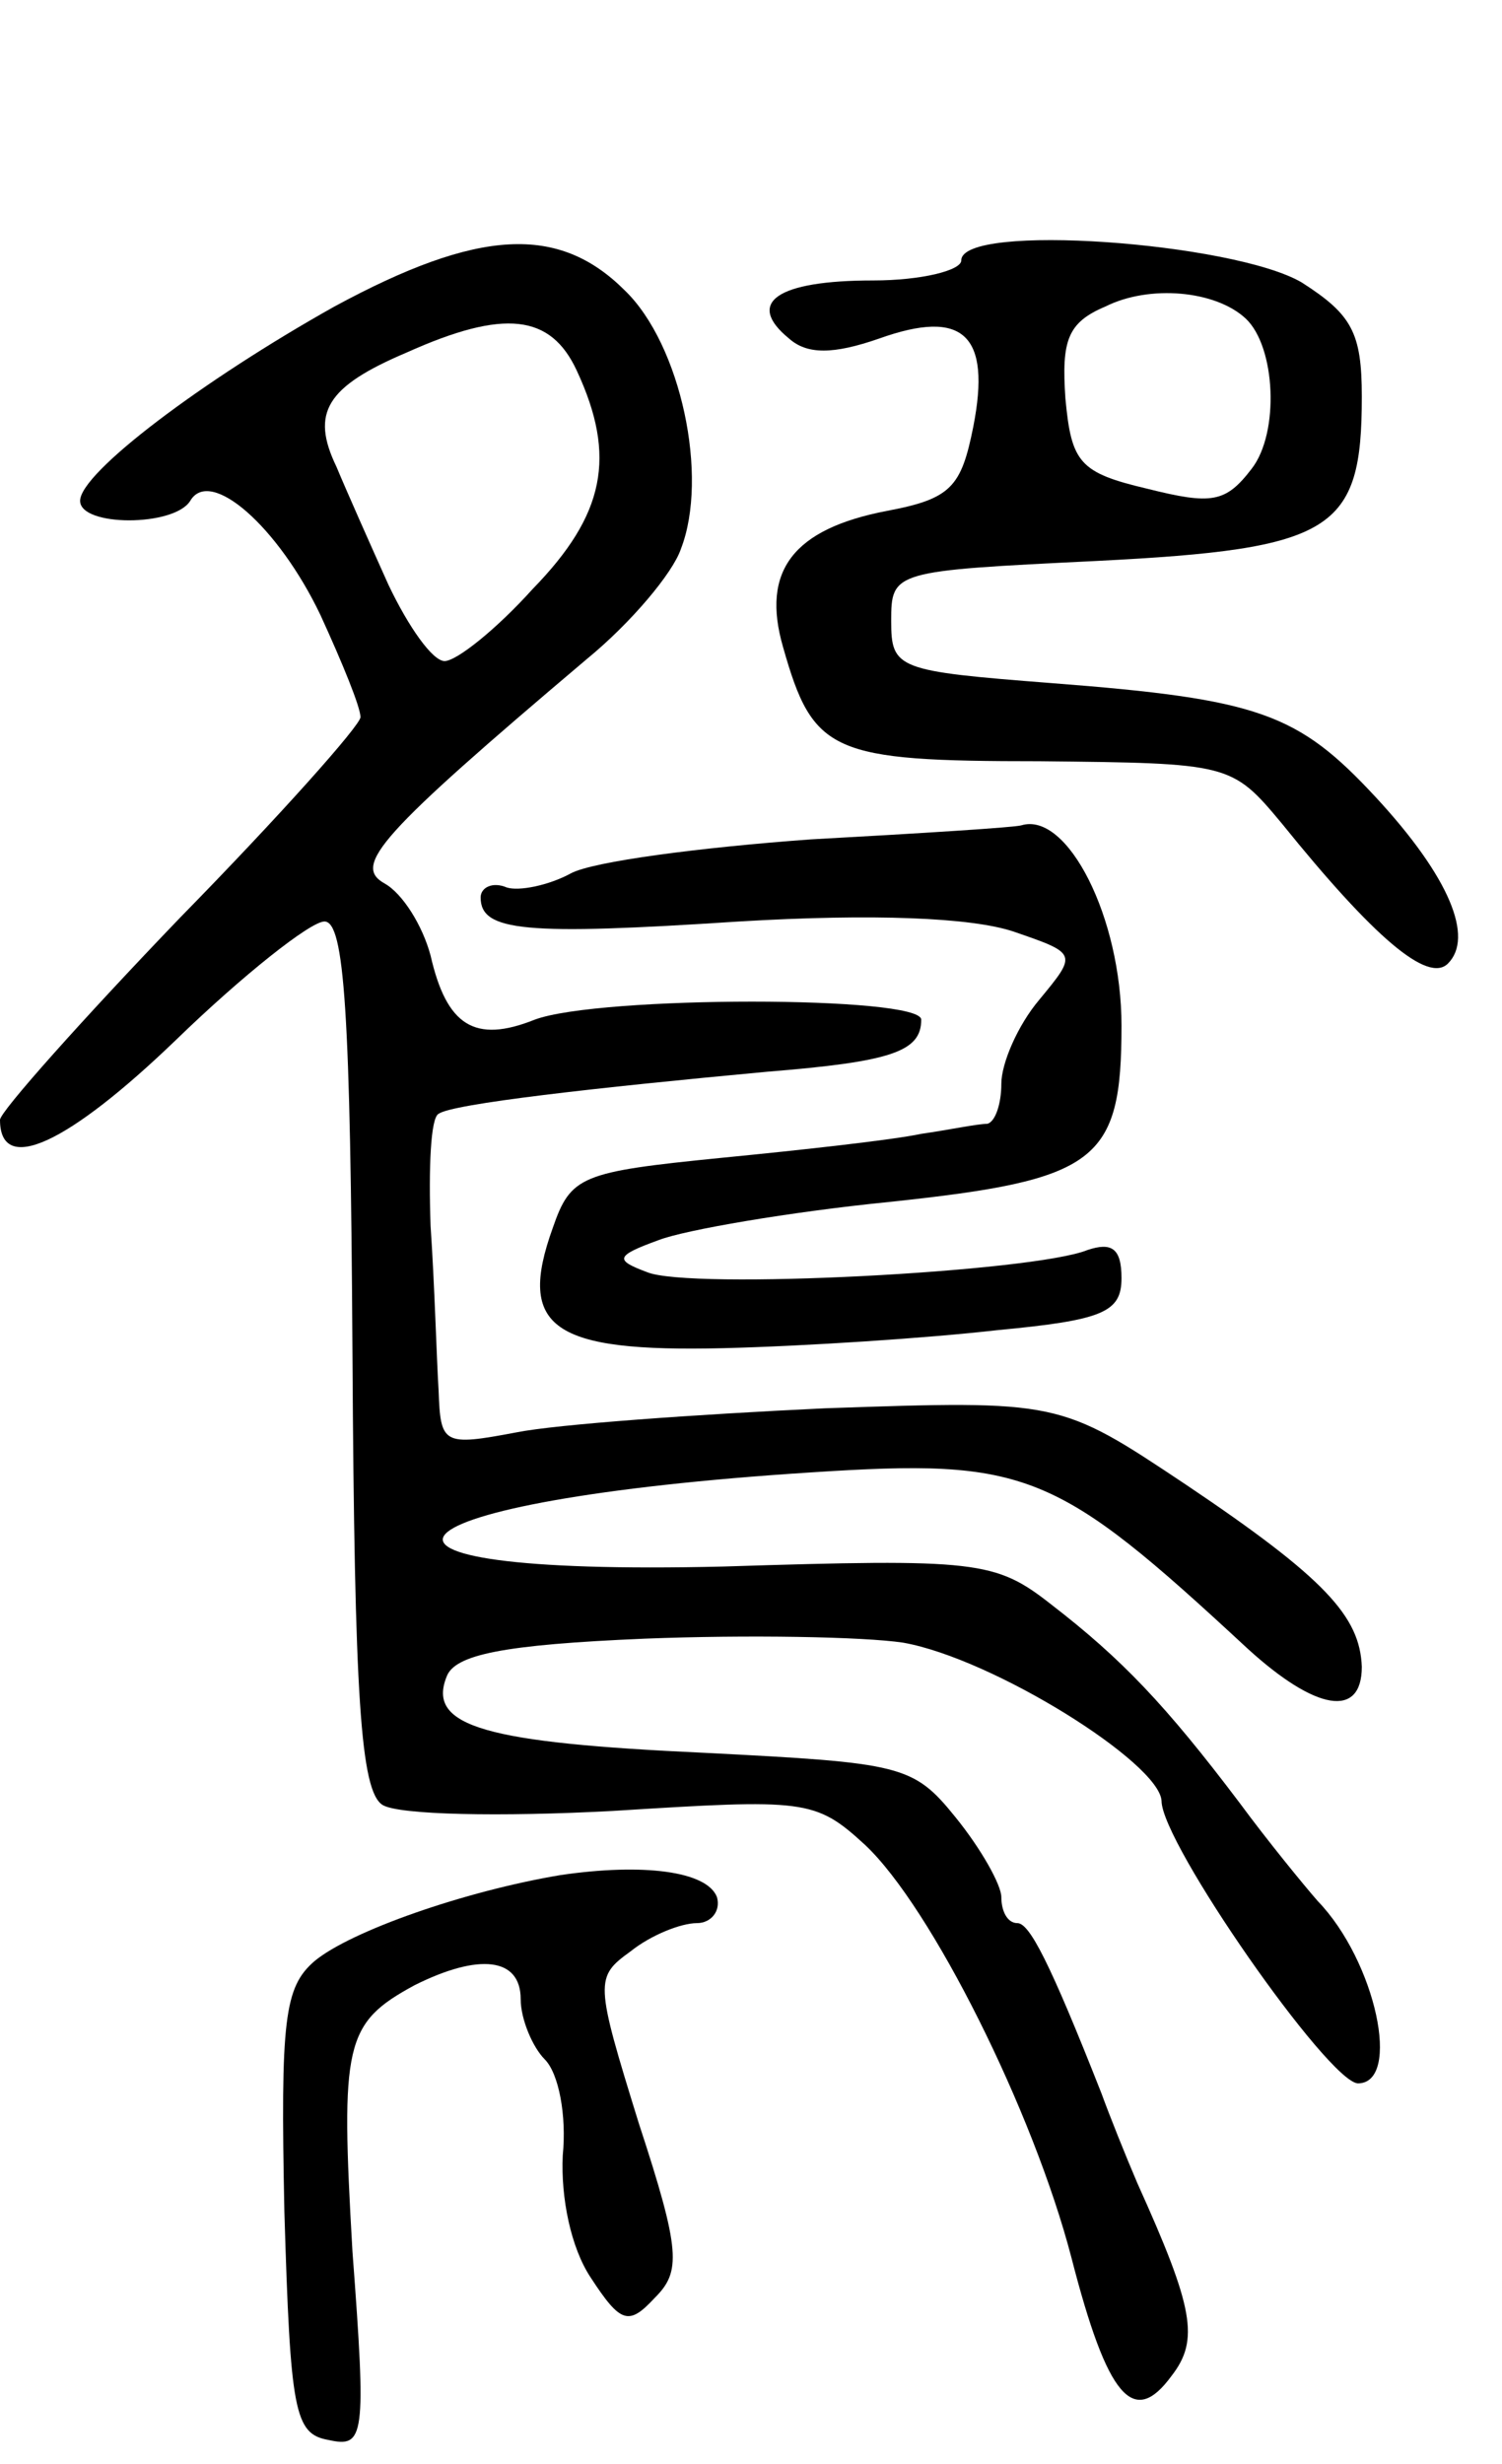 <svg version="1.0" xmlns="http://www.w3.org/2000/svg"
 width="75pt" height="123pt" viewBox="0 0 75 123"
 preserveAspectRatio="xMidYMid meet">
<g transform="translate(0,123) scale(0.1,-0.1)"
fill="#000000" stroke="none">
<path d="M167 1077 c-66 -37 -127 -83 -127 -97 0 -13 47 -13 55 0 10 17 44
-13 65 -57 11 -24 20 -46 20 -51 0 -4 -40 -49 -90 -100 -49 -51 -90 -97 -90
-101 0 -28 34 -12 88 40 33 32 67 59 74 59 10 0 13 -45 14 -216 1 -171 4 -218
15 -225 8 -5 59 -6 115 -3 96 6 101 6 126 -17 33 -31 84 -133 103 -206 18 -70
31 -85 50 -59 14 18 11 34 -17 96 -6 14 -14 34 -18 45 -26 66 -36 85 -42 85
-5 0 -8 6 -8 13 0 6 -10 24 -23 40 -21 26 -27 27 -125 32 -109 5 -139 13 -129
38 4 11 28 16 99 19 51 2 109 1 129 -2 45 -8 128 -60 129 -79 0 -21 83 -140
98 -141 22 0 9 61 -20 91 -7 8 -25 30 -39 49 -37 49 -59 72 -94 99 -28 22 -37
23 -164 19 -210 -5 -174 33 44 47 108 7 122 1 218 -88 34 -31 57 -35 57 -9 -1
25 -18 44 -88 91 -63 42 -63 42 -180 38 -64 -3 -134 -8 -154 -12 -37 -7 -38
-6 -39 21 -1 16 -2 53 -4 82 -1 29 0 54 4 56 7 5 78 13 164 21 62 5 77 10 77
26 0 12 -161 12 -193 0 -30 -12 -44 -3 -52 32 -4 15 -14 31 -23 36 -16 9 -3
24 101 112 22 18 43 43 47 55 14 36 0 102 -28 129 -33 33 -73 31 -145 -8z
m121 -32 c20 -43 14 -72 -22 -109 -18 -20 -38 -36 -44 -36 -6 0 -18 17 -28 38
-9 20 -21 47 -26 59 -13 27 -5 40 35 57 49 22 72 19 85 -9z"/>
<path d="M480 1100 c0 -5 -20 -10 -44 -10 -48 0 -64 -11 -42 -29 9 -8 22 -8
45 0 42 15 56 2 47 -44 -6 -30 -11 -36 -43 -42 -47 -9 -63 -30 -52 -68 15 -53
24 -57 128 -57 95 -1 96 -1 121 -31 46 -57 73 -80 83 -70 13 13 1 43 -36 83
-39 42 -58 49 -162 57 -77 6 -80 7 -80 31 0 25 1 25 103 30 118 6 132 15 132
82 0 32 -5 41 -30 57 -34 20 -170 30 -170 11z m142 -29 c15 -14 17 -57 3 -75
-13 -17 -20 -18 -52 -10 -34 8 -38 13 -41 45 -2 29 1 38 20 46 22 11 55 8 70
-6z"/>
<path d="M405 811 c-55 -4 -109 -11 -120 -17 -11 -6 -26 -9 -32 -7 -7 3 -13 0
-13 -5 0 -17 22 -19 129 -12 67 4 116 2 137 -5 32 -11 32 -11 13 -34 -11 -13
-19 -32 -19 -42 0 -10 -3 -19 -7 -20 -5 0 -19 -3 -33 -5 -14 -3 -59 -8 -100
-12 -70 -7 -75 -9 -84 -35 -18 -50 0 -62 85 -60 41 1 102 5 137 9 53 5 62 9
62 26 0 15 -5 18 -17 14 -27 -11 -199 -20 -220 -11 -16 6 -16 8 6 16 13 5 65
14 115 19 104 11 116 20 116 88 0 54 -27 107 -50 100 -3 -1 -50 -4 -105 -7z"/>
<path d="M280 294 c-48 -8 -105 -28 -123 -43 -15 -13 -17 -29 -15 -125 3 -100
5 -111 22 -114 18 -4 19 1 12 94 -6 104 -4 114 31 133 32 16 53 14 53 -7 0
-10 6 -24 12 -30 7 -7 11 -28 9 -48 -1 -21 4 -46 14 -61 15 -23 19 -24 32 -10
13 13 13 23 -8 87 -22 71 -22 73 -4 86 10 8 25 14 33 14 7 0 12 6 10 13 -5 13
-37 17 -78 11z"/>
</g>
</svg>
